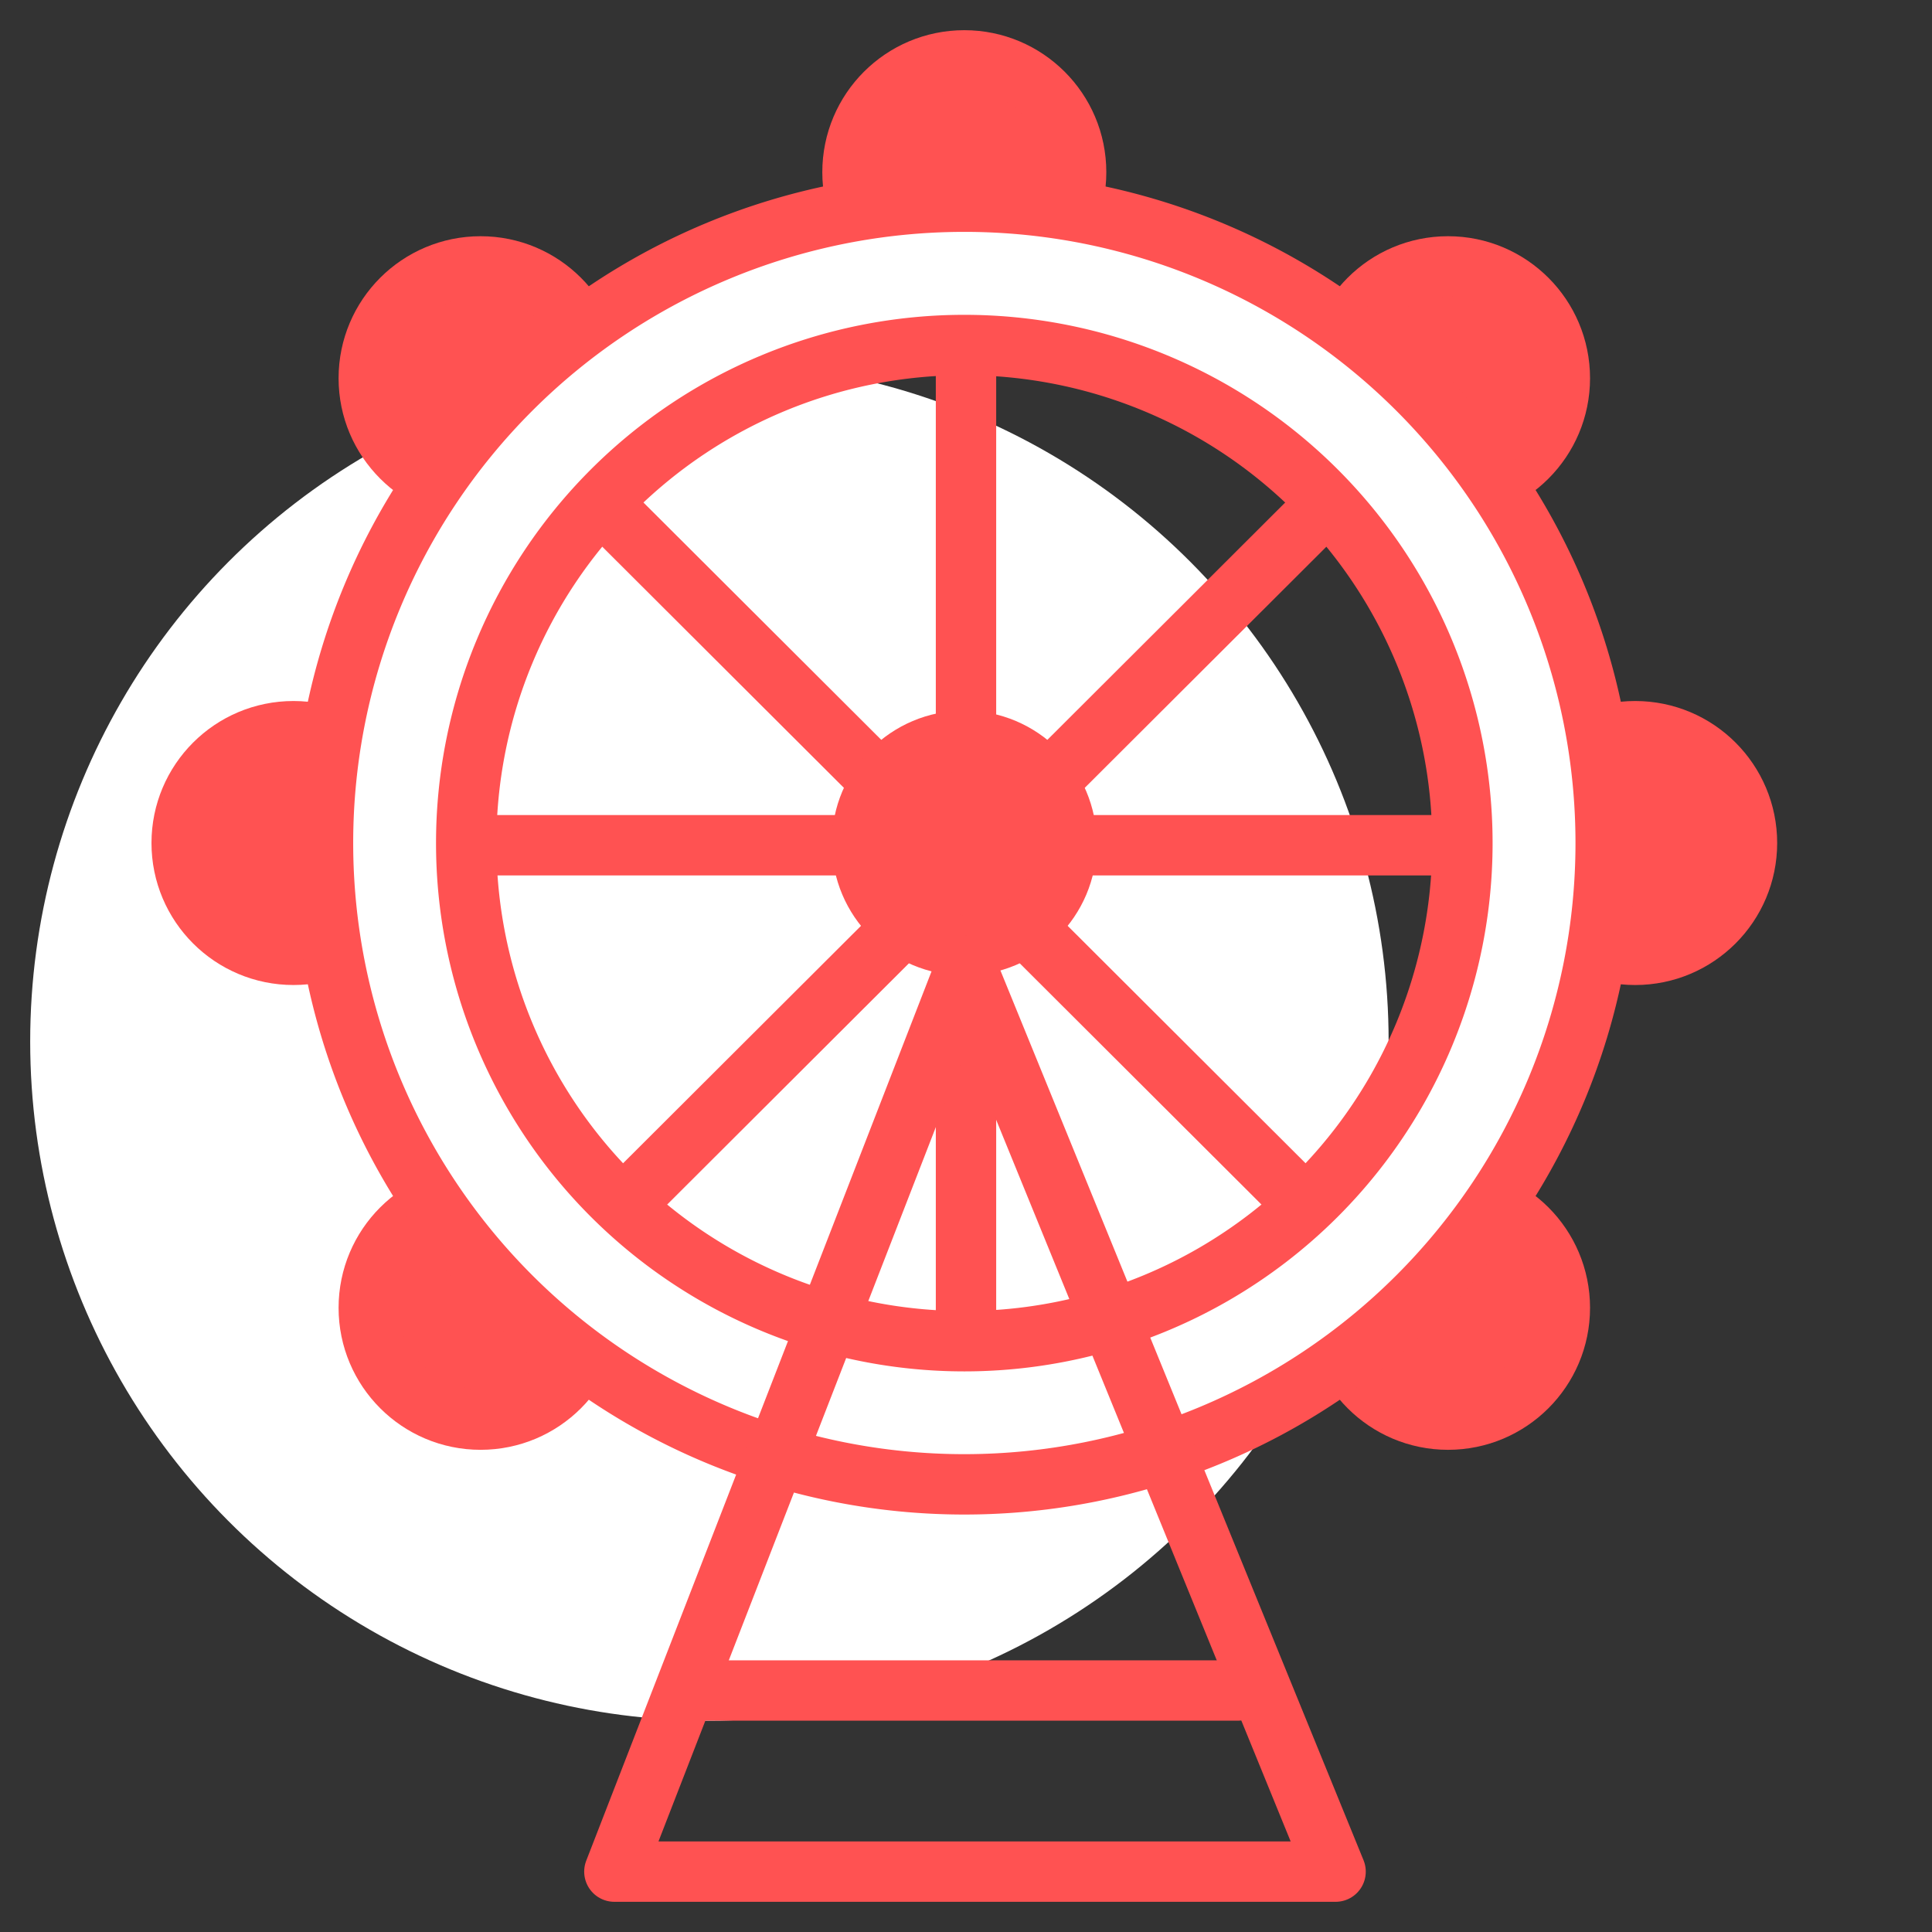 <!DOCTYPE svg PUBLIC "-//W3C//DTD SVG 1.1//EN" "http://www.w3.org/Graphics/SVG/1.1/DTD/svg11.dtd">
<!-- Uploaded to: SVG Repo, www.svgrepo.com, Transformed by: SVG Repo Mixer Tools -->
<svg width="800px" height="800px" viewBox="0 0 64 64" xmlns="http://www.w3.org/2000/svg" fill="#000000">
<rect x="0" y="0" width="64" height="64" fill="#333333" stroke="none"/>
<g id="SVGRepo_bgCarrier" stroke-width="0"/>
<g id="SVGRepo_tracerCarrier" stroke-linecap="round" stroke-linejoin="round"/>
<g id="SVGRepo_iconCarrier"> <title>london_eye</title> <g id="london_eye"> <circle cx="23.5" cy="34.5" r="22.5" style="fill:#ffffff"/> <circle cx="31.944" cy="5.704" r="3.704" style="fill:#ff5252;stroke:#ff5252;stroke-linecap:round;stroke-linejoin:round;stroke-width:2px"/> <circle cx="9.722" cy="27.926" r="3.704" style="fill:#ff5252;stroke:#ff5252;stroke-linecap:round;stroke-linejoin:round;stroke-width:2px"/> <circle cx="54.167" cy="27.926" r="3.704" style="fill:#ff5252;stroke:#ff5252;stroke-linecap:round;stroke-linejoin:round;stroke-width:2px"/> <circle cx="15.92" cy="12.529" r="3.704" style="fill:#ff5252;stroke:#ff5252;stroke-linecap:round;stroke-linejoin:round;stroke-width:2px"/> <circle cx="47.968" cy="43.323" r="3.704" style="fill:#ff5252;stroke:#ff5252;stroke-linecap:round;stroke-linejoin:round;stroke-width:2px"/> <circle cx="47.968" cy="12.529" r="3.704" style="fill:#ff5252;stroke:#ff5252;stroke-linecap:round;stroke-linejoin:round;stroke-width:2px"/> <circle cx="15.92" cy="43.323" r="3.704" style="fill:#ff5252;stroke:#ff5252;stroke-linecap:round;stroke-linejoin:round;stroke-width:2px"/> <line x1="16" y1="28" x2="48" y2="28" style="fill:none;stroke:#ff5252;stroke-linecap:round;stroke-linejoin:round;stroke-width:2px"/> <line x1="19.885" y1="16.632" x2="44.004" y2="40.701" style="fill:none;stroke:#ff5252;stroke-linecap:round;stroke-linejoin:round;stroke-width:2px"/> <line x1="44.004" y1="16.632" x2="19.885" y2="40.701" style="fill:none;stroke:#ff5252;stroke-linecap:round;stroke-linejoin:round;stroke-width:2px"/> <line x1="32" y1="12" x2="32" y2="44" style="fill:none;stroke:#ff5252;stroke-linecap:round;stroke-linejoin:round;stroke-width:2px"/> <circle cx="31.944" cy="27.926" r="3.387" style="fill:#ff5252;stroke:#ff5252;stroke-linecap:round;stroke-linejoin:round;stroke-width:2px"/> <path d="M31.944,6.681A21.245,21.245,0,1,0,53.19,27.926,21.245,21.245,0,0,0,31.944,6.681Zm0,37.748a16.5,16.5,0,1,1,16.5-16.5A16.5,16.5,0,0,1,31.944,44.429Z" style="fill:#ffffff;stroke:#ff5252;stroke-linecap:round;stroke-linejoin:round;stroke-width:2px"/> <polygon points="32 32 20.352 62 44.243 62 32 32" style="fill:none;stroke:#ff5252;stroke-linecap:round;stroke-linejoin:round;stroke-width:2px"/> <line x1="23" y1="56" x2="41" y2="56" style="fill:none;stroke:#ff5252;stroke-linecap:round;stroke-linejoin:round;stroke-width:2px"/> </g> </g>
</svg>
